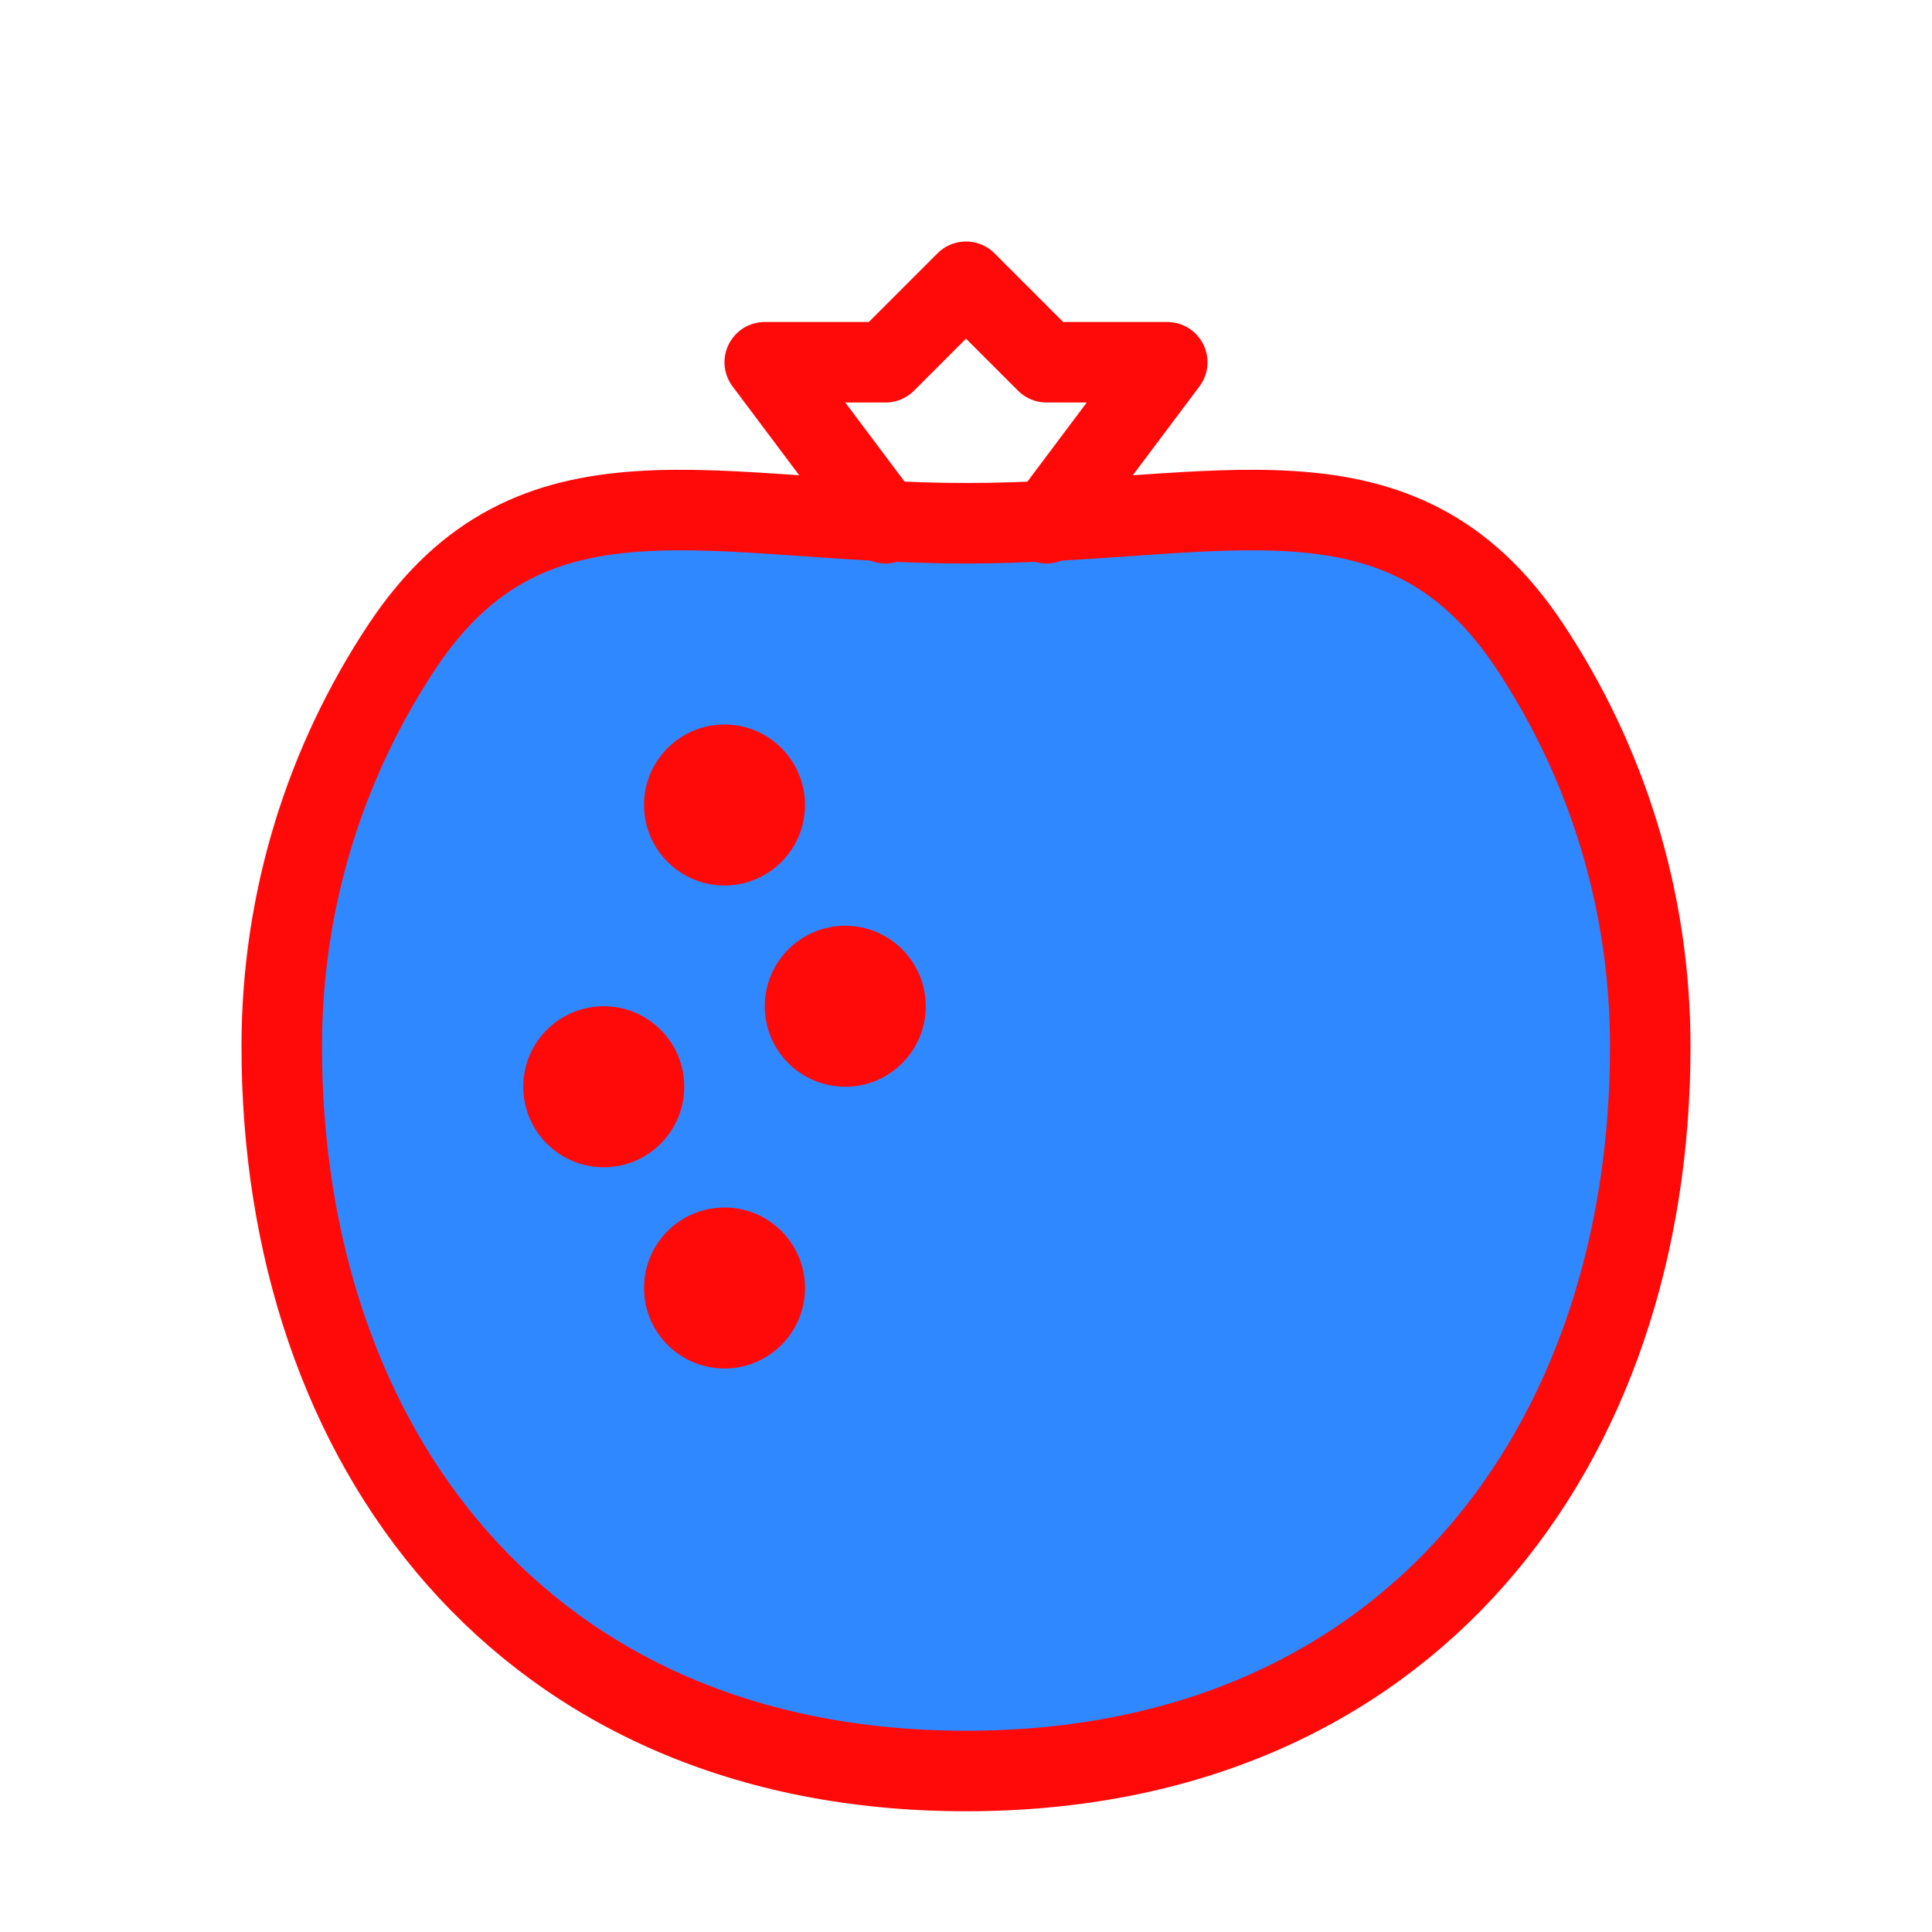 <?xml version="1.0" encoding="UTF-8"?><svg width="24" height="24" viewBox="0 0 48 48" fill="none" xmlns="http://www.w3.org/2000/svg"><path d="M41 26C41 35.941 35 44 24 44C13 44 7 35.941 7 26C7 22.32 8.104 18.898 10 16.047C13.225 11.197 17.739 13 24 13C30.261 13 34.775 11.197 38 16.047C39.895 18.898 41 22.32 41 26Z" fill="#2F88FF" stroke="#FF0909" stroke-width="2" stroke-linecap="round" stroke-linejoin="round"/><path d="M26 13L29 9H26L24 7L22 9H19L22 13" stroke="#FF0909" stroke-width="2" stroke-linecap="round" stroke-linejoin="round"/><circle cx="18" cy="20" r="2" fill="#FF0909"/><circle cx="15" cy="27" r="2" fill="#FF0909"/><circle cx="21" cy="25" r="2" fill="#FF0909"/><circle cx="18" cy="32" r="2" fill="#FF0909"/></svg>